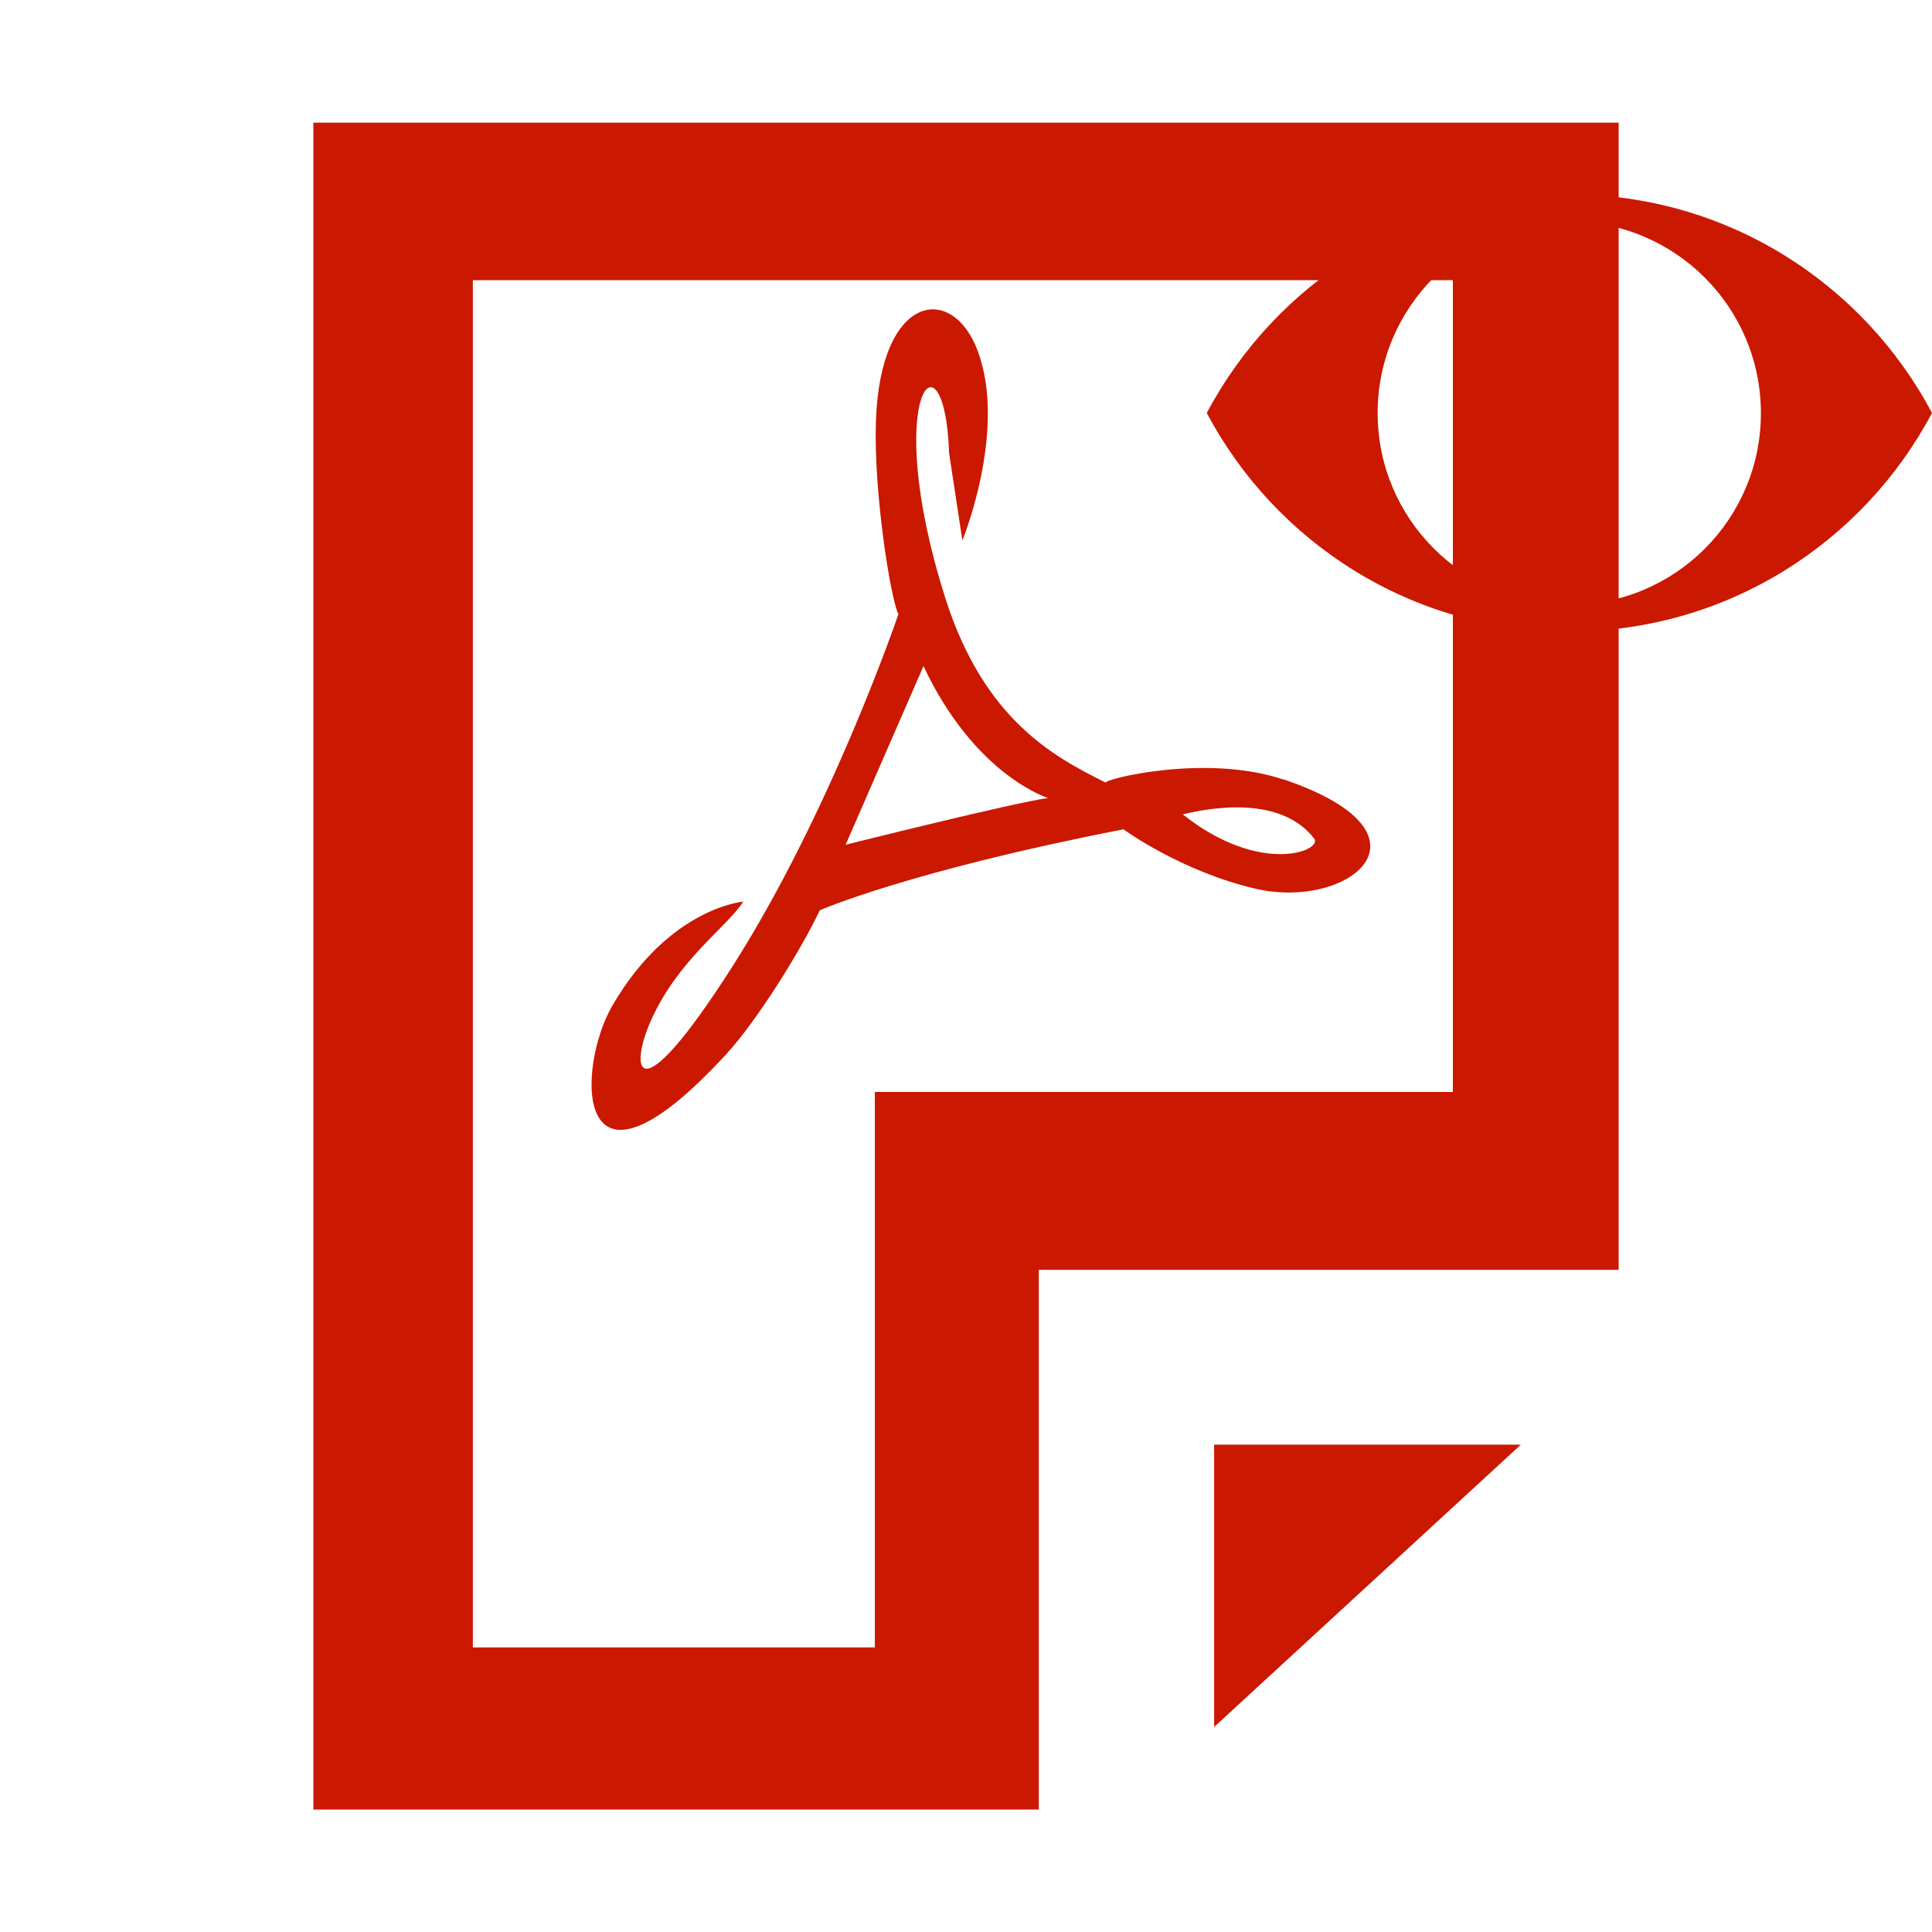 <svg width="16" height="16" xmlns="http://www.w3.org/2000/svg" viewBox="0 0 16 16" shape-rendering="geometricPrecision" fill="#cb1800"><defs><mask id="a"><rect fill="#fff" width="100%" height="100%"/><path d="M12.997.858c-1.845 0-3.446 1.04-4.253 2.563.808 1.524 2.408 2.563 4.253 2.563 1.844 0 3.444-1.04 4.253-2.562C16.44 1.898 14.84.86 12.997.86z" fill="#000"/></mask></defs><path d="M12.997 1.61c-1.303 0-2.433.734-3.003 1.81.57 1.076 1.7 1.81 3.003 1.81 1.302 0 2.432-.733 3.003-1.81-.57-1.075-1.7-1.81-3.003-1.81zm0 3.397c-.877 0-1.588-.71-1.588-1.586 0-.876.71-1.587 1.586-1.587.877 0 1.588.71 1.588 1.588 0 .877-.71 1.587-1.588 1.587z"/><g mask="url(#a)"><path d="M10.055 14.302l2.54-2.338h-2.54"/><path d="M2.595 1.016v13.97h6.008v-4.47h4.802v-9.5H2.595zm9.44 8.027h-4.79v4.6H3.916V2.32h8.116v6.725z"/><path fill-rule="evenodd" clip-rule="evenodd" d="M9.795 6.744c.643.512 1.164.3 1.088.2-.23-.297-.683-.297-1.088-.2zm.834-.288c-.645-.218-1.502 0-1.47.026-.43-.213-1.014-.523-1.334-1.54-.537-1.706 0-2.256.035-1.19l.11.724s.37-.903.13-1.562c-.208-.574-.81-.488-.846.573-.02.585.12 1.464.186 1.6 0 0-.558 1.642-1.384 2.932-.8 1.25-.85.83-.656.412.23-.496.624-.757.755-.964 0 0-.61.048-1.083.86-.3.514-.335 1.79.94.406.254-.275.614-.852.778-1.195 0 0 .742-.325 2.514-.67 0 0 .478.35 1.098.493.77.177 1.562-.454.227-.907zm-3.626.54l.645-1.48c.426.908 1.032 1.093 1.032 1.093-.263.033-1.678.387-1.678.387z"/></g></svg>